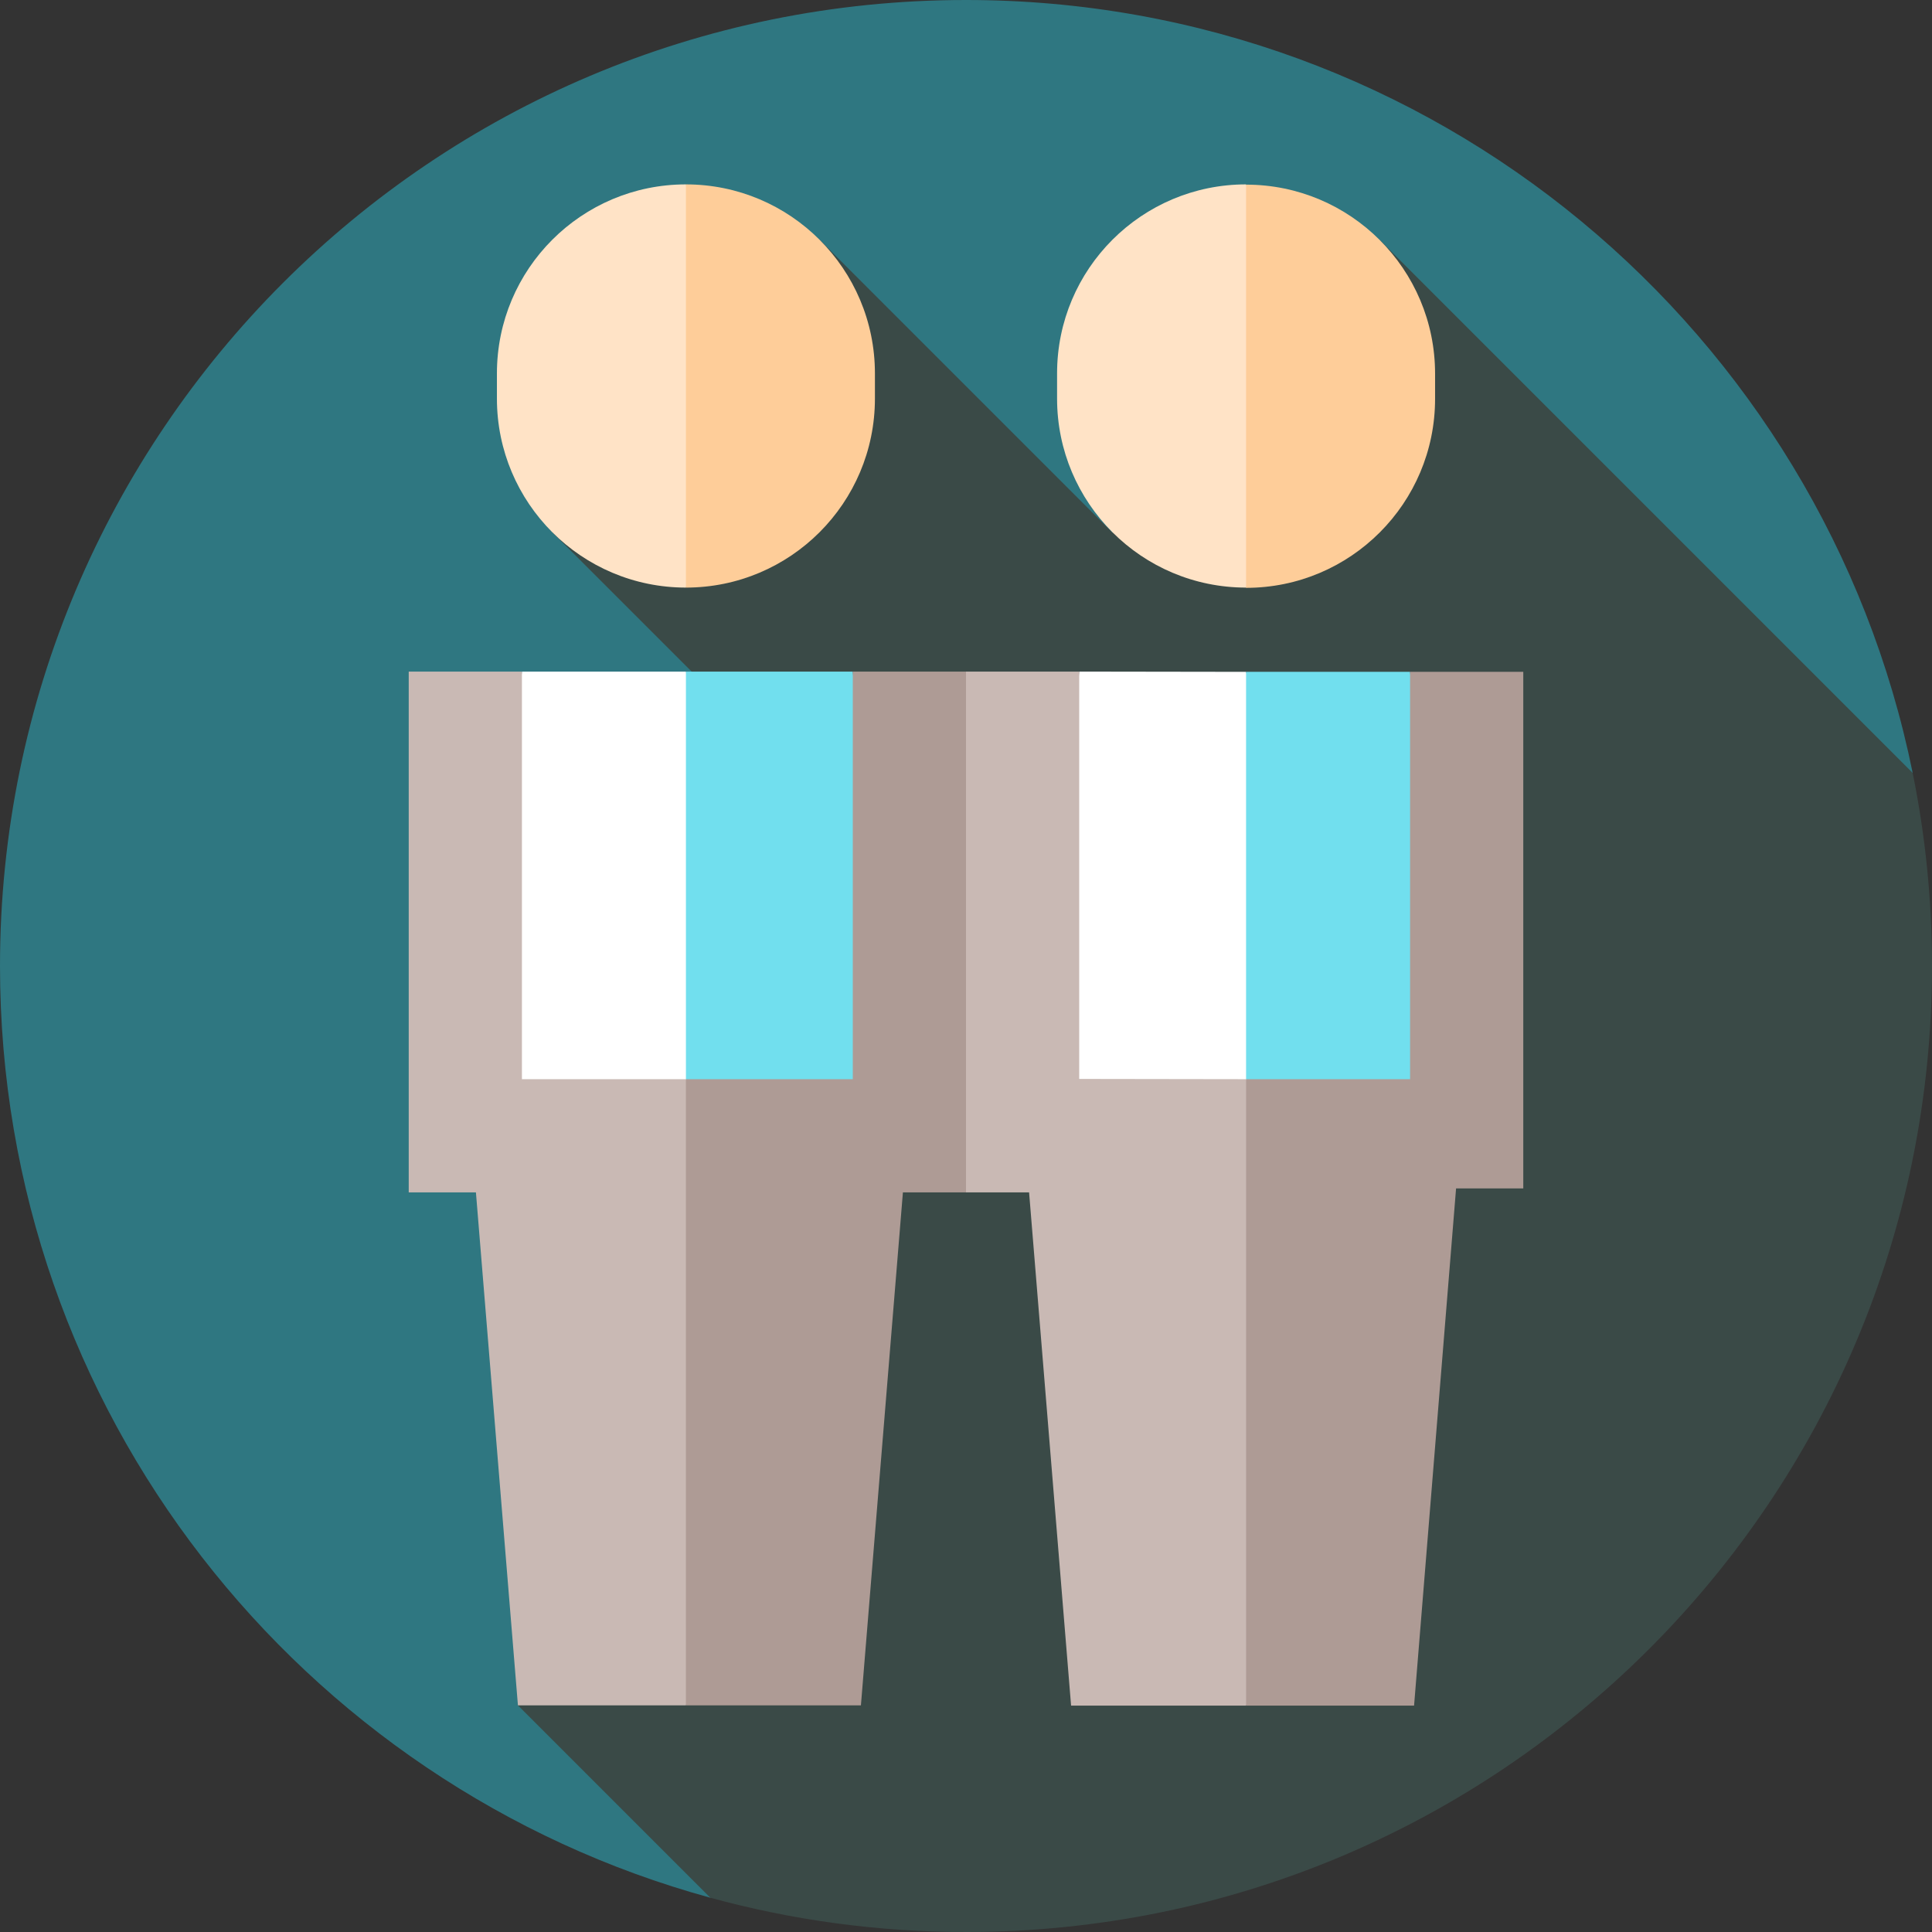<?xml version="1.0" encoding="iso-8859-1"?>
<!-- Generator: Adobe Illustrator 19.0.0, SVG Export Plug-In . SVG Version: 6.00 Build 0)  -->
<svg xmlns="http://www.w3.org/2000/svg" xmlns:xlink="http://www.w3.org/1999/xlink" version="1.1" id="Layer_1" x="0px" y="0px" viewBox="0 0 512 512" style="enable-background:new 0 0 512 512;" xml:space="preserve">
<rect x="0" y="0" width="512" height="512" fill="#333333" stroke="none"/>
<path style="fill:#2F7781;" d="M506.879,204.827C483.17,87.964,379.86,0,256,0C114.615,0,0,114.615,0,256  c0,117.923,79.739,217.206,188.234,246.915L506.879,204.827z"/>
<path style="fill:#3A4A47;" d="M512,256c0-17.525-1.766-34.637-5.121-51.173L365.764,63.712l-70.958,77.435l-77.612-77.612  l-70.834,77.512l103.67,103.67l-112.775,207.22l50.978,50.978C209.82,508.826,232.538,512,256,512C397.385,512,512,397.385,512,256z  "/>
<polygon style="fill:#FFFFFF;" points="286,177.979 274.57,303.819 363.614,303.819 330.223,178.045 "/>
<polygon style="fill:#71DFEE;" points="330.223,178.045 330.223,303.819 385.875,303.819 373.684,178.045 "/>
<polygon style="fill:#AE9B95;" points="403.684,178.045 403.684,314.946 385.875,314.946 374.744,452.004 330.226,452.004   302.4,369.564 330.226,285.993 373.684,285.992 373.684,178.045 "/>
<polygon style="fill:#C9B9B4;" points="286,177.979 286,285.926 330.226,285.993 330.226,452.004 283.849,452.004 272.719,315.996   256,315.996 230.049,246.987 256,177.979 "/>
<path style="fill:#FECD99;" d="M330.223,48.932l-22.261,53.426l22.261,53.426c27.662,0,50.087-22.425,50.087-50.087v-6.678  C380.31,71.357,357.885,48.932,330.223,48.932z"/>
<path style="fill:#FFE3C6;" d="M280.136,98.953v6.678c0,27.662,22.425,50.087,50.087,50.087V48.866  C302.56,48.866,280.136,71.29,280.136,98.953z"/>
<polygon style="fill:#71DFEE;" points="226,177.979 237.43,303.753 148.386,303.753 181.777,177.979 "/>
<polygon style="fill:#FFFFFF;" points="181.777,177.979 181.777,303.753 126.125,303.753 138.316,177.979 "/>
<polygon style="fill:#C9B9B4;" points="108.316,177.979 108.316,315.993 126.125,315.993 137.256,451.937 181.774,451.937   209.6,369.497 181.774,285.993 138.316,285.993 138.316,177.979 "/>
<polygon style="fill:#AE9B95;" points="226,177.979 226,285.993 181.774,285.993 181.774,451.937 228.151,451.937 239.281,315.996   256,315.996 256,177.979 "/>
<path style="fill:#FFE3C6;" d="M181.777,48.866l22.261,53.426l-22.261,53.426c-27.662,0-50.087-22.425-50.087-50.087v-6.678  C131.69,71.29,154.115,48.866,181.777,48.866z"/>
<path style="fill:#FECD99;" d="M231.864,98.953v6.678c0,27.662-22.425,50.087-50.087,50.087V48.866  C209.44,48.866,231.864,71.29,231.864,98.953z"/>
<g>
</g>
<g>
</g>
<g>
</g>
<g>
</g>
<g>
</g>
<g>
</g>
<g>
</g>
<g>
</g>
<g>
</g>
<g>
</g>
<g>
</g>
<g>
</g>
<g>
</g>
<g>
</g>
<g>
</g>
</svg>
